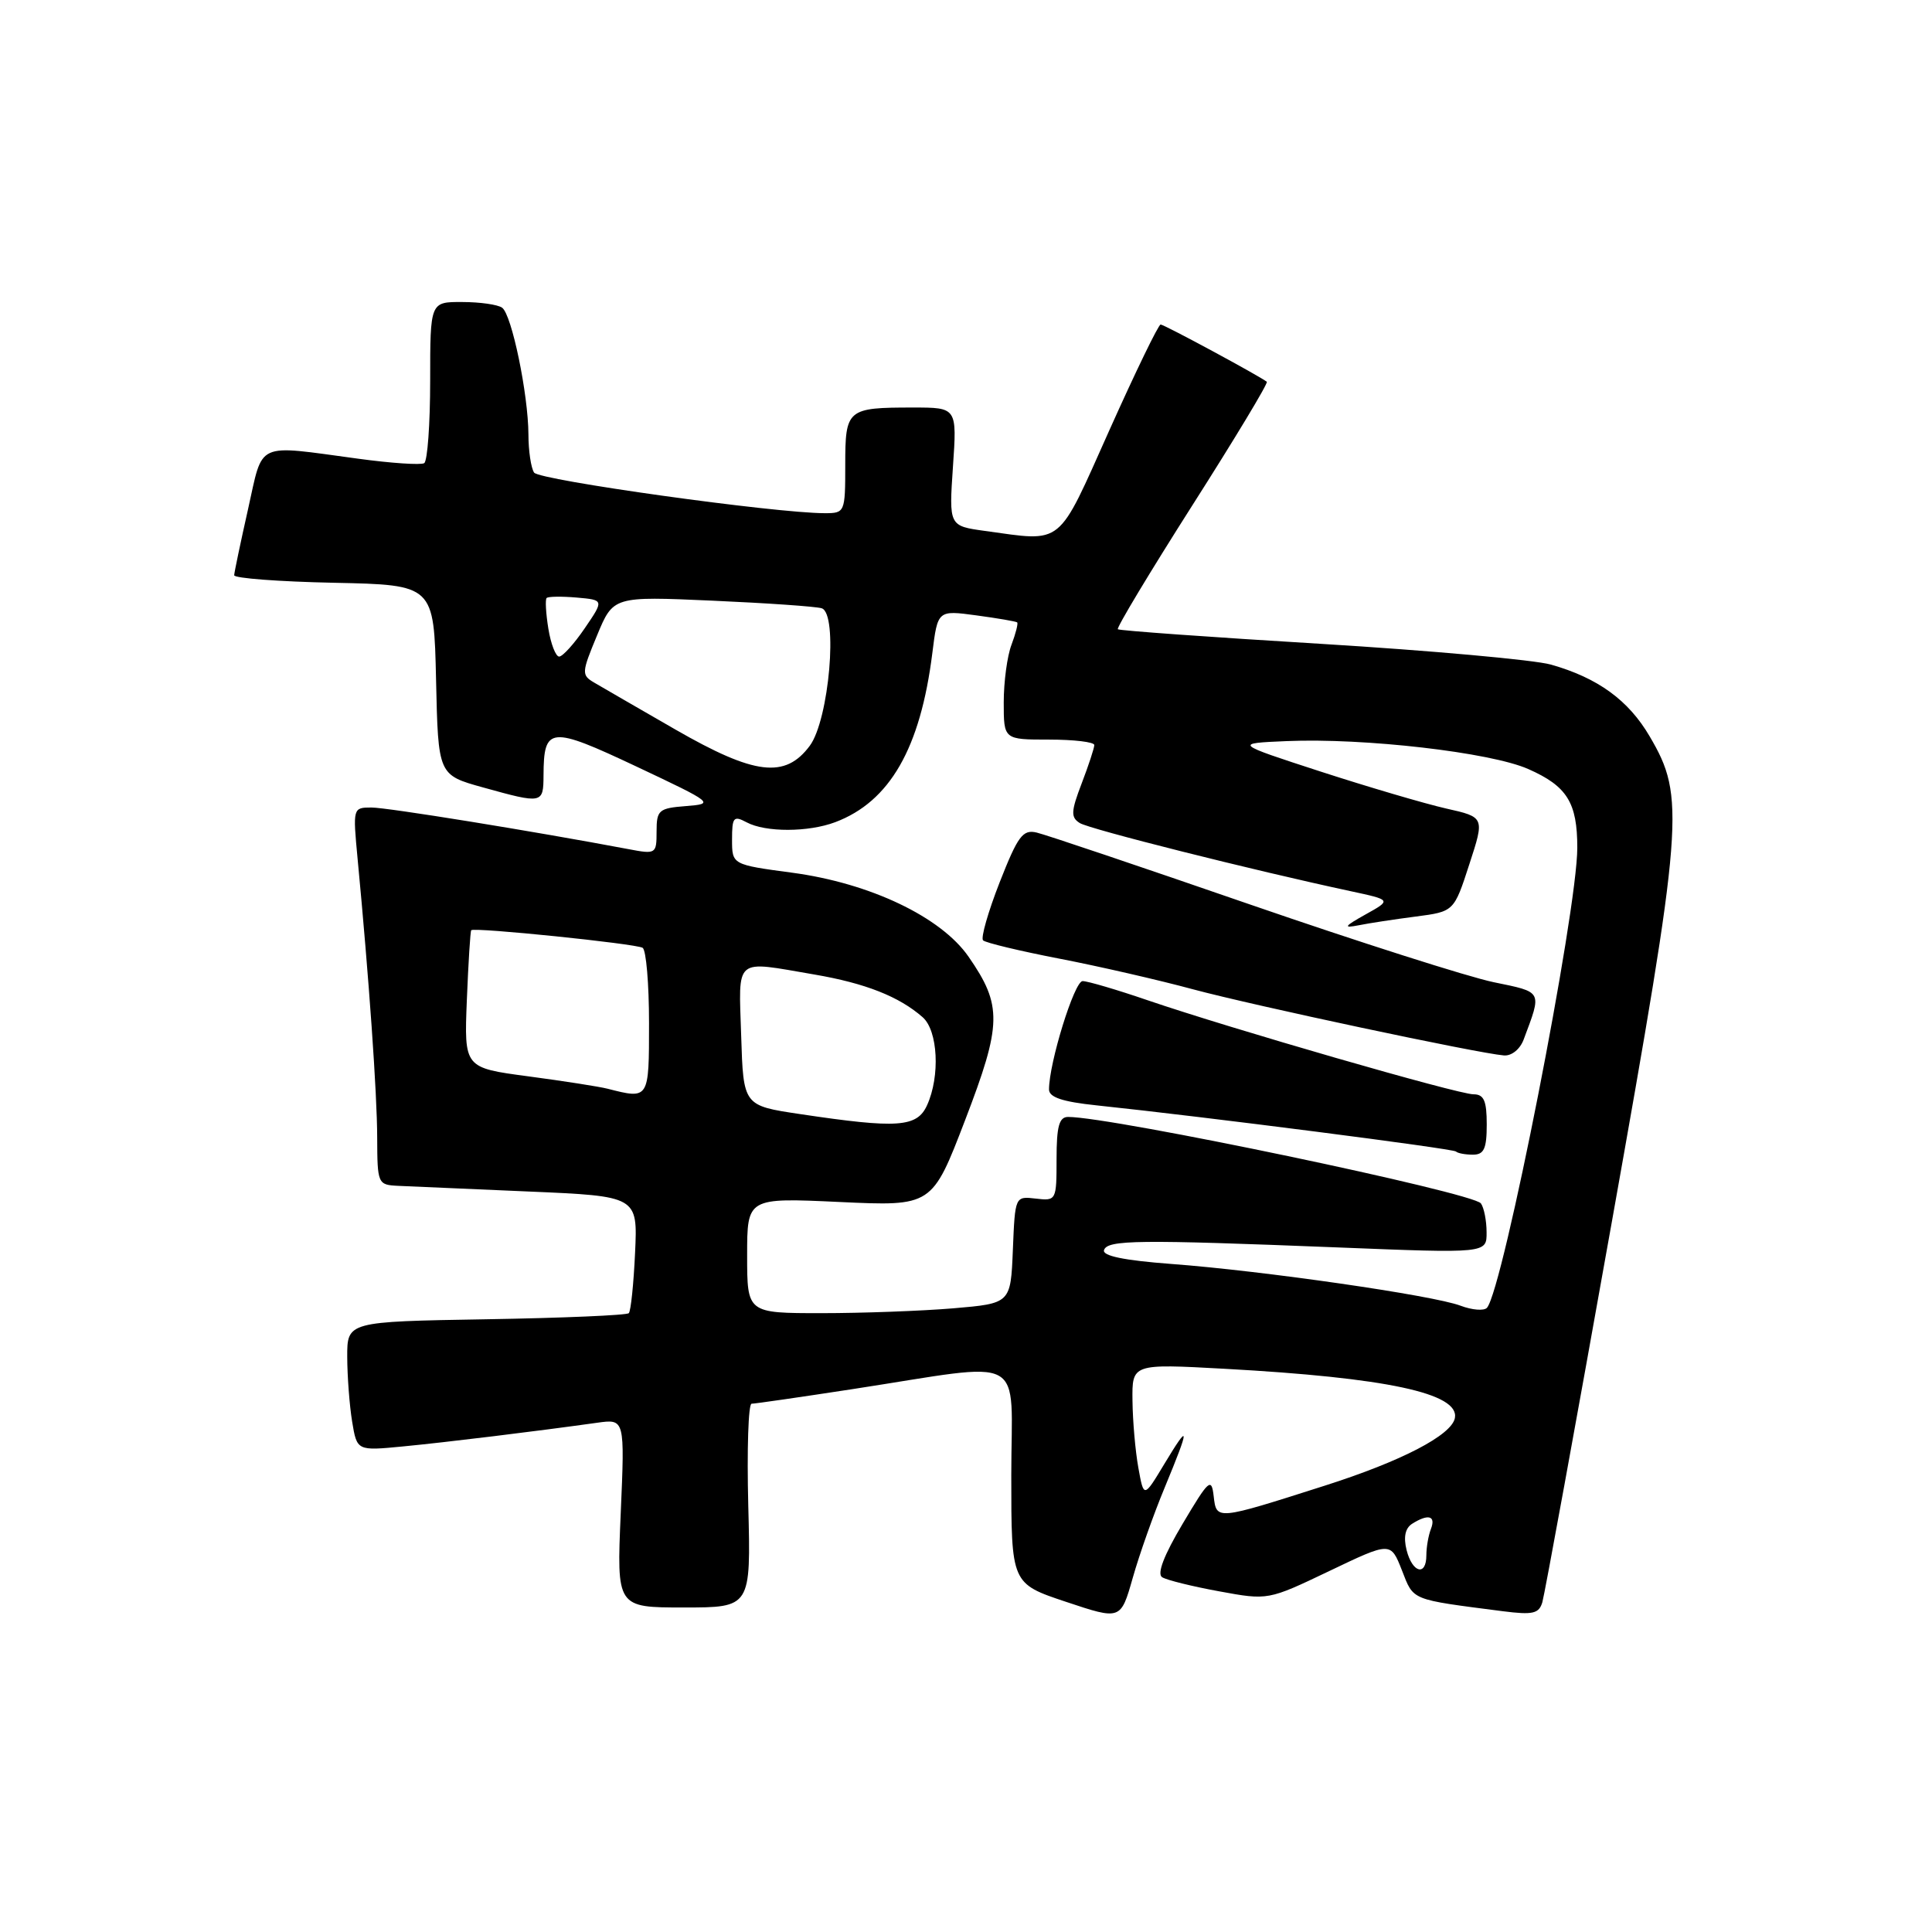 <?xml version="1.0" encoding="UTF-8" standalone="no"?>
<!DOCTYPE svg PUBLIC "-//W3C//DTD SVG 1.1//EN" "http://www.w3.org/Graphics/SVG/1.1/DTD/svg11.dtd" >
<svg xmlns="http://www.w3.org/2000/svg" xmlns:xlink="http://www.w3.org/1999/xlink" version="1.1" viewBox="0 0 256 256">
 <g >
 <path fill="currentColor"
d=" M 154.34 197.08 C 157.69 188.99 157.68 188.34 154.27 194.00 C 151.56 198.50 151.56 198.50 150.84 194.50 C 150.44 192.30 150.09 188.29 150.06 185.60 C 150.00 180.70 150.00 180.70 162.25 181.37 C 183.76 182.55 193.41 184.62 192.78 187.90 C 192.34 190.17 185.71 193.62 175.50 196.87 C 161.12 201.46 161.19 201.45 160.82 198.26 C 160.53 195.74 160.19 196.04 156.70 201.92 C 154.22 206.09 153.28 208.55 153.99 208.99 C 154.59 209.37 157.99 210.21 161.55 210.86 C 168.02 212.05 168.02 212.05 176.14 208.17 C 184.27 204.28 184.27 204.28 185.76 208.07 C 187.35 212.13 186.80 211.90 199.17 213.50 C 203.11 214.00 203.92 213.82 204.37 212.30 C 204.66 211.31 208.80 188.68 213.56 162.00 C 223.09 108.57 223.32 105.64 218.60 97.59 C 215.79 92.78 211.72 89.82 205.50 88.06 C 203.30 87.44 189.57 86.20 175.00 85.31 C 160.43 84.43 148.33 83.56 148.12 83.38 C 147.91 83.21 152.35 75.83 157.98 66.98 C 163.62 58.13 168.06 50.76 167.86 50.59 C 166.98 49.87 154.26 43.00 153.79 43.00 C 153.50 43.00 150.45 49.30 147.00 57.00 C 140.02 72.59 141.01 71.79 130.51 70.35 C 125.74 69.69 125.74 69.69 126.27 61.85 C 126.81 54.00 126.81 54.00 120.99 54.00 C 112.24 54.00 112.00 54.20 112.00 61.61 C 112.00 67.89 111.95 68.00 109.29 68.00 C 102.72 68.00 71.43 63.63 70.77 62.62 C 70.36 62.00 70.02 59.73 70.02 57.56 C 69.99 52.22 67.81 41.67 66.53 40.77 C 65.96 40.36 63.59 40.02 61.25 40.02 C 57.00 40.00 57.00 40.00 57.00 50.44 C 57.00 56.18 56.64 61.10 56.21 61.37 C 55.78 61.64 51.84 61.38 47.46 60.78 C 33.70 58.93 34.91 58.37 32.86 67.50 C 31.87 71.90 31.05 75.82 31.03 76.22 C 31.01 76.62 36.96 77.07 44.25 77.22 C 57.50 77.50 57.50 77.50 57.78 90.09 C 58.06 102.69 58.06 102.69 64.01 104.34 C 71.89 106.53 72.00 106.51 72.02 102.75 C 72.05 96.25 72.87 96.17 84.31 101.56 C 94.59 106.41 94.71 106.51 90.89 106.81 C 87.29 107.09 87.00 107.34 87.00 110.17 C 87.00 113.16 86.92 113.21 83.25 112.51 C 70.63 110.13 51.33 107.00 49.22 107.00 C 46.76 107.00 46.75 107.06 47.38 113.75 C 48.89 129.61 49.97 144.93 49.98 150.75 C 50.00 156.87 50.06 157.00 52.75 157.13 C 54.26 157.19 62.02 157.53 70.00 157.88 C 84.50 158.50 84.50 158.50 84.15 166.00 C 83.96 170.12 83.59 173.72 83.32 174.00 C 83.06 174.28 74.55 174.64 64.42 174.81 C 46.00 175.12 46.00 175.12 46.01 179.81 C 46.02 182.39 46.31 186.24 46.66 188.37 C 47.30 192.25 47.30 192.25 53.40 191.66 C 59.13 191.11 70.92 189.67 79.14 188.52 C 82.79 188.01 82.79 188.01 82.25 200.51 C 81.71 213.00 81.71 213.00 90.60 213.00 C 99.50 213.00 99.50 213.00 99.15 199.50 C 98.96 192.08 99.16 186.00 99.59 186.00 C 100.02 186.00 106.03 185.13 112.94 184.07 C 136.51 180.45 134.00 179.08 134.00 195.51 C 134.00 209.83 134.00 209.83 141.25 212.25 C 148.50 214.67 148.50 214.67 150.09 209.09 C 150.96 206.01 152.87 200.61 154.34 197.08 Z  M 186.38 205.39 C 185.95 203.67 186.20 202.49 187.11 201.91 C 189.25 200.56 190.28 200.84 189.61 202.58 C 189.27 203.45 189.00 205.03 189.00 206.08 C 189.00 208.91 187.14 208.42 186.38 205.39 Z  M 99.00 166.35 C 99.00 158.70 99.00 158.70 111.25 159.27 C 123.50 159.84 123.50 159.84 127.88 148.43 C 132.77 135.69 132.82 133.24 128.34 126.77 C 124.69 121.50 115.28 117.02 104.98 115.64 C 97.00 114.57 97.00 114.57 97.00 111.25 C 97.00 108.28 97.20 108.04 98.93 108.96 C 101.43 110.30 107.10 110.29 110.68 108.94 C 117.91 106.21 121.96 99.15 123.54 86.53 C 124.25 80.85 124.25 80.85 129.37 81.54 C 132.19 81.92 134.63 82.34 134.78 82.47 C 134.93 82.61 134.59 83.94 134.03 85.43 C 133.46 86.91 133.00 90.35 133.00 93.07 C 133.00 98.00 133.00 98.00 139.00 98.00 C 142.30 98.00 145.00 98.32 145.00 98.72 C 145.00 99.11 144.25 101.40 143.33 103.80 C 141.90 107.54 141.87 108.30 143.08 109.06 C 144.38 109.87 165.97 115.30 178.94 118.08 C 184.39 119.25 184.39 119.25 180.94 121.17 C 178.10 122.76 177.94 123.01 180.00 122.61 C 181.38 122.33 184.79 121.81 187.58 121.45 C 192.66 120.79 192.66 120.79 194.69 114.53 C 196.73 108.28 196.73 108.28 191.61 107.13 C 188.80 106.49 181.32 104.29 175.00 102.24 C 163.50 98.50 163.50 98.50 170.48 98.20 C 180.77 97.76 197.51 99.69 202.50 101.90 C 207.65 104.17 209.00 106.35 209.00 112.33 C 209.00 120.81 199.16 170.88 197.03 173.29 C 196.64 173.72 195.06 173.59 193.52 173.01 C 189.95 171.65 167.32 168.38 155.20 167.48 C 148.94 167.01 146.03 166.41 146.29 165.64 C 146.75 164.28 150.78 164.24 177.25 165.29 C 197.00 166.08 197.00 166.08 196.98 163.29 C 196.98 161.76 196.64 160.03 196.23 159.46 C 195.23 158.03 147.34 148.00 141.53 148.00 C 140.34 148.00 140.00 149.24 140.00 153.57 C 140.00 159.06 139.96 159.14 137.25 158.82 C 134.50 158.50 134.50 158.50 134.21 165.61 C 133.92 172.71 133.92 172.71 126.31 173.36 C 122.12 173.71 114.27 174.00 108.85 174.00 C 99.00 174.00 99.00 174.00 99.00 166.35 Z  M 197.00 149.00 C 197.00 145.85 196.63 145.00 195.24 145.00 C 193.20 145.00 163.04 136.29 152.07 132.54 C 147.99 131.14 144.11 130.00 143.45 130.00 C 142.36 130.00 139.00 140.84 139.00 144.36 C 139.00 145.39 140.77 145.99 145.25 146.46 C 159.62 147.97 192.53 152.20 192.92 152.58 C 193.15 152.81 194.16 153.00 195.17 153.00 C 196.64 153.00 197.00 152.21 197.00 149.00 Z  M 201.89 137.75 C 204.33 131.23 204.48 131.50 197.89 130.14 C 194.53 129.44 180.01 124.81 165.64 119.85 C 151.26 114.88 138.54 110.59 137.37 110.32 C 135.53 109.88 134.88 110.75 132.46 116.91 C 130.93 120.82 129.94 124.28 130.26 124.60 C 130.58 124.92 135.12 126.01 140.34 127.02 C 145.57 128.03 153.55 129.86 158.09 131.09 C 166.13 133.25 195.72 139.55 199.27 139.85 C 200.29 139.94 201.41 139.03 201.89 137.75 Z  M 106.00 147.62 C 98.50 146.50 98.50 146.50 98.21 137.25 C 97.88 126.68 97.16 127.29 107.92 129.13 C 114.65 130.28 119.14 132.05 122.25 134.78 C 124.29 136.56 124.59 142.61 122.84 146.45 C 121.51 149.38 118.96 149.56 106.00 147.62 Z  M 80.50 144.26 C 79.40 143.98 74.67 143.24 70.00 142.62 C 61.50 141.49 61.50 141.49 61.86 132.50 C 62.06 127.55 62.32 123.39 62.44 123.26 C 62.81 122.84 84.26 125.04 85.15 125.59 C 85.62 125.88 86.00 130.37 86.00 135.56 C 86.00 145.70 86.02 145.67 80.50 144.26 Z  M 89.50 96.67 C 84.55 93.82 79.70 91.02 78.72 90.44 C 77.04 89.45 77.06 89.13 79.11 84.20 C 81.26 79.01 81.26 79.01 94.38 79.59 C 101.60 79.91 108.12 80.36 108.88 80.60 C 111.08 81.30 109.86 95.37 107.30 98.82 C 104.04 103.20 100.00 102.71 89.50 96.67 Z  M 72.66 83.30 C 72.33 81.27 72.23 79.44 72.43 79.24 C 72.63 79.03 74.43 79.01 76.42 79.18 C 80.04 79.50 80.04 79.50 77.48 83.25 C 76.08 85.31 74.55 87.00 74.09 87.00 C 73.64 87.00 72.99 85.34 72.66 83.30 Z "/>
</g>
</svg>